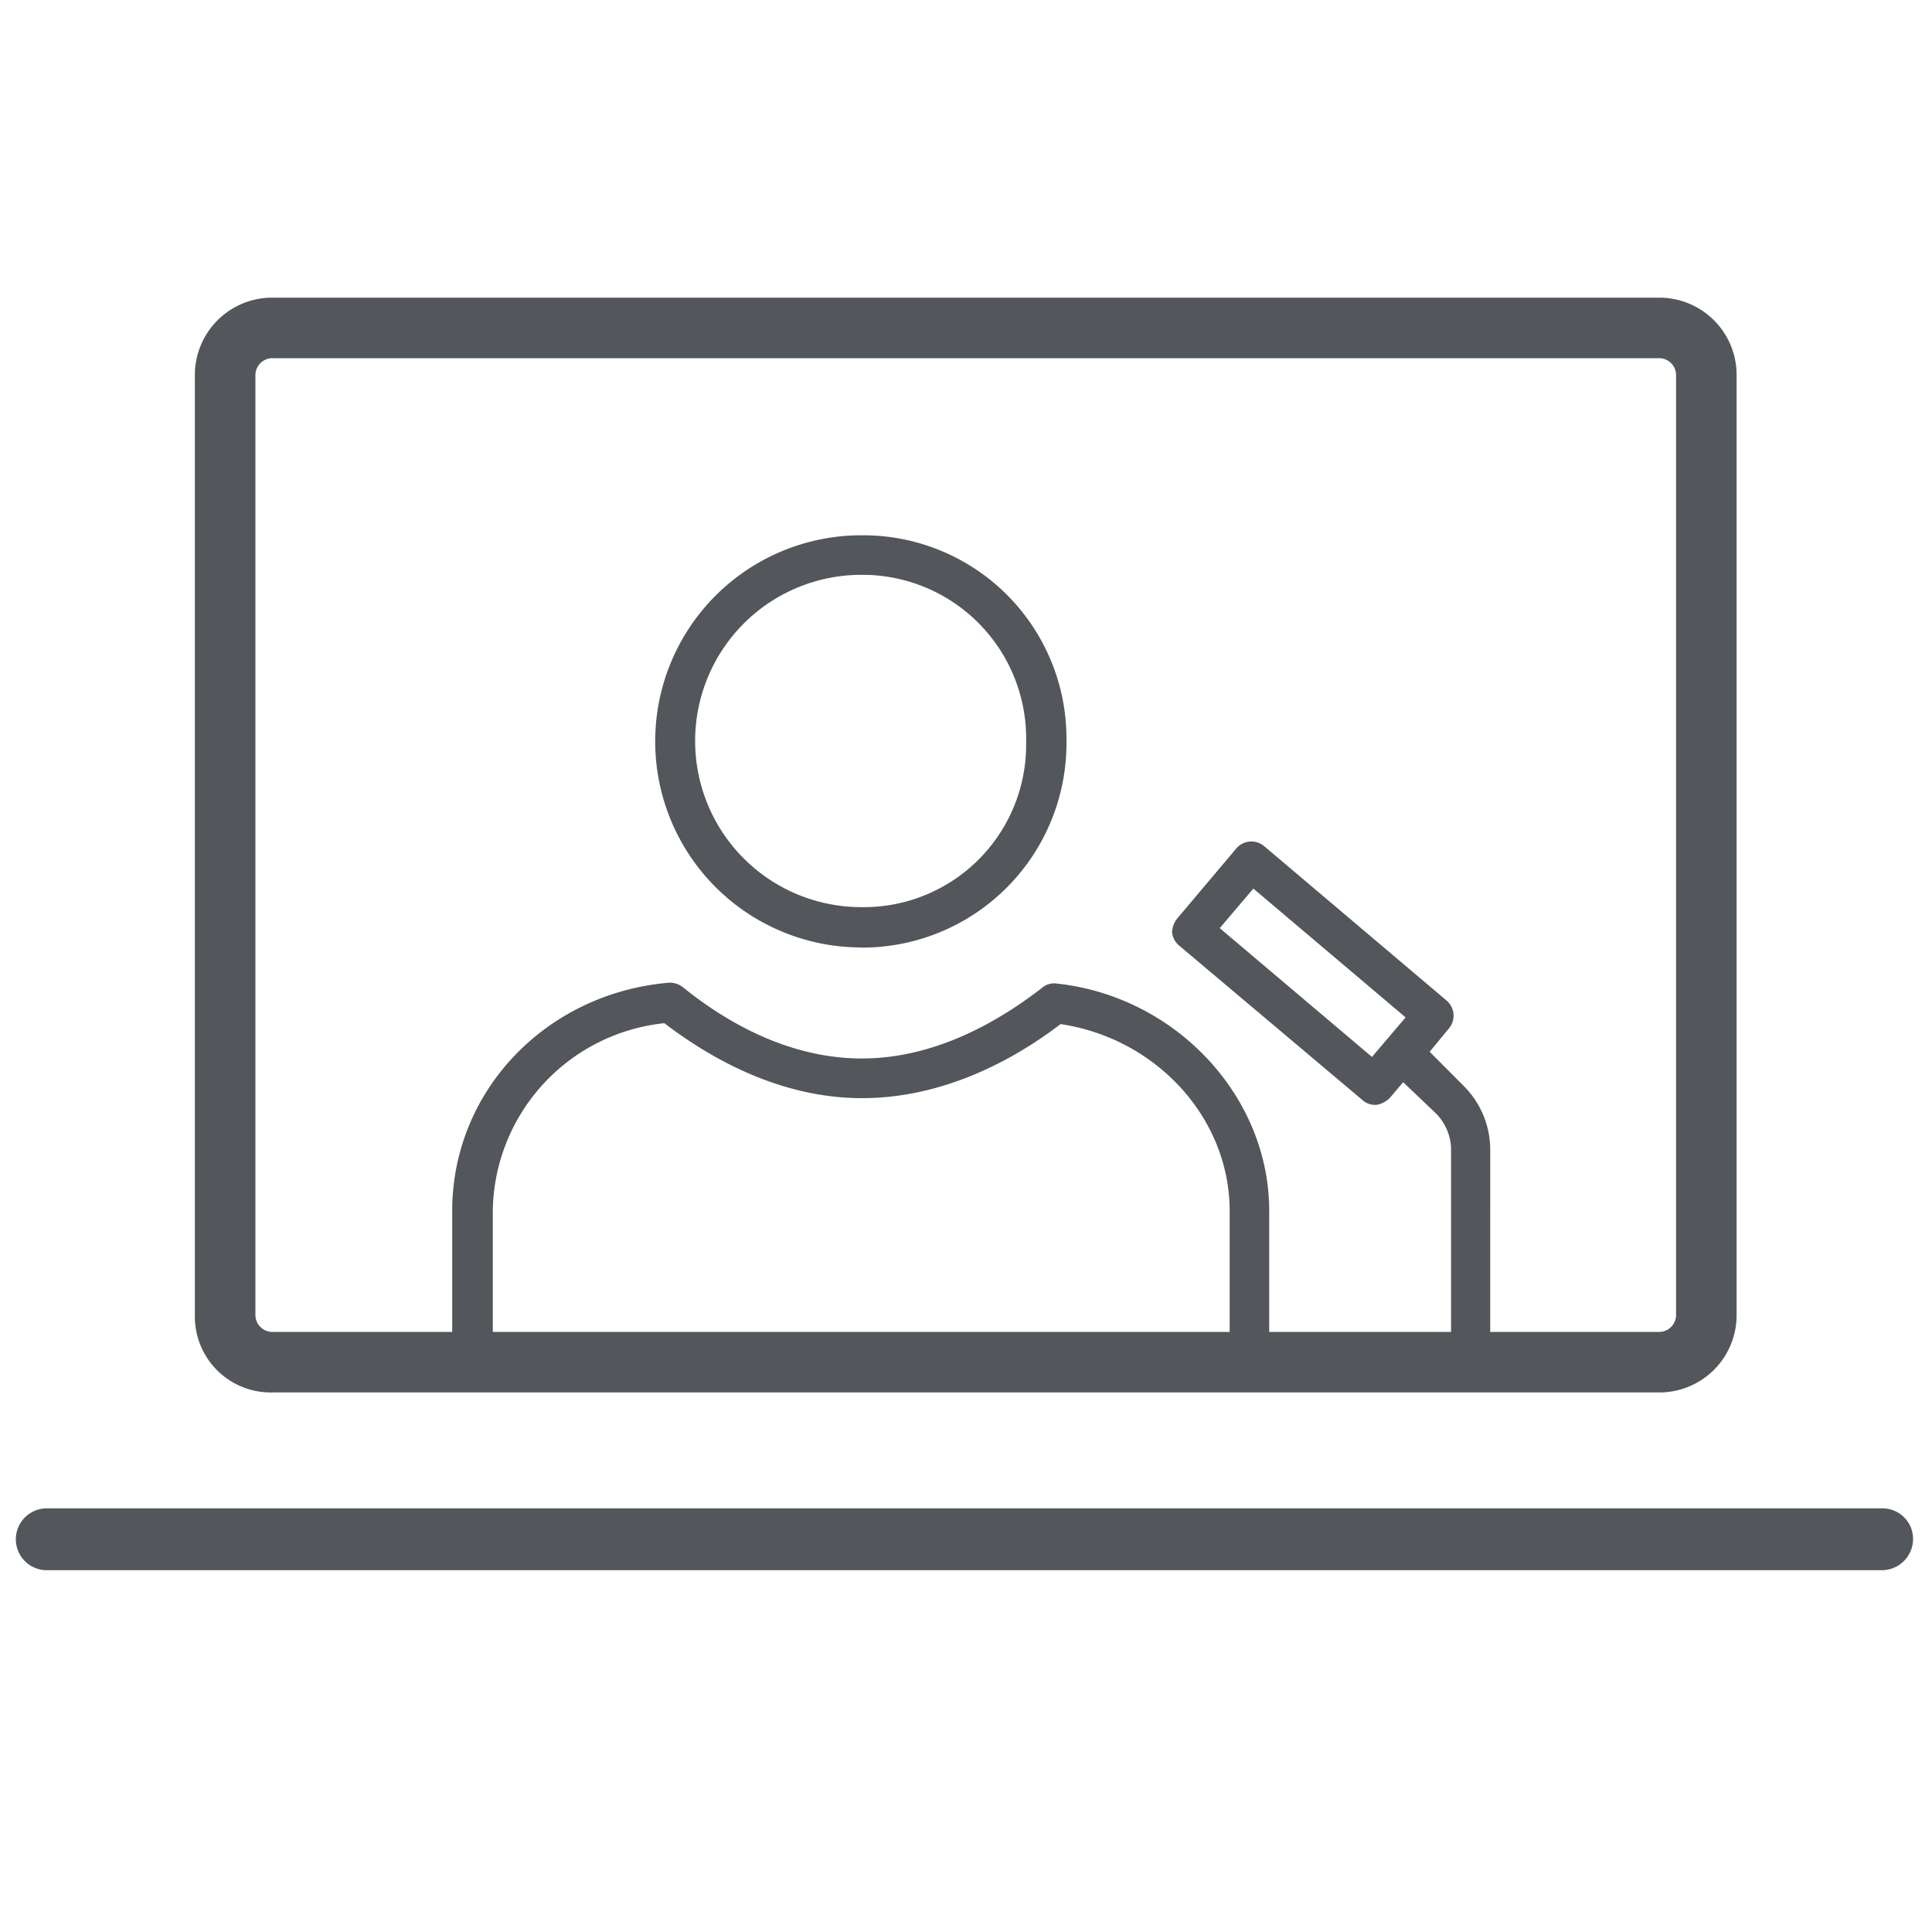 <svg id="Icon_Graphics" data-name="Icon Graphics" xmlns="http://www.w3.org/2000/svg" viewBox="0 0 150 150"><defs><style>.cls-1{fill:#53565a;}</style></defs><title>Artboard 1</title><path class="cls-1" d="M146.13,117.11H3.63a2.4,2.4,0,0,0,0,4.8h142.5a2.43,2.43,0,0,0,2.4-2.4A2.37,2.37,0,0,0,146.13,117.11Z" /><path class="cls-1" d="M21.13,108.11h107.7a6,6,0,0,0,6-6v-73a6,6,0,0,0-6-6H21.13a6,6,0,0,0-6,6v73A5.89,5.89,0,0,0,21.13,108.11Zm-1.3-79a1.32,1.32,0,0,1,1.3-1.3h107.7a1.32,1.32,0,0,1,1.3,1.3v73a1.32,1.32,0,0,1-1.3,1.3H21.13a1.32,1.32,0,0,1-1.3-1.3Z" /><path class="cls-1" d="M66.87,73.57h.32a15.87,15.87,0,0,0,15.61-16v-.32A15.78,15.78,0,0,0,66.87,41.56a16,16,0,0,0,0,32Zm0-28.94h.26A12.71,12.71,0,0,1,79.67,57.56v.27a12.61,12.61,0,0,1-12.8,12.6,12.9,12.9,0,1,1,0-25.8Z" /><path class="cls-1" d="M98.54,103.67V94c0-8.88-7.25-16.66-16.52-17.64a1.43,1.43,0,0,0-1.11.33c-3.2,2.48-8.17,5.49-14,5.49s-10.77-3-13.91-5.55a1.67,1.67,0,0,0-1.11-.33c-9.6.85-16.78,8.49-16.78,17.7v9.6m63.41.06,17.18-.06V89.17a7,7,0,0,0-2.09-4.89L111,81.66l1.5-1.82h0a1.54,1.54,0,0,0-.19-2.16l-14.18-12a1.54,1.54,0,0,0-2.15.2l-4.57,5.42A1.79,1.79,0,0,0,91,72.39a1.56,1.56,0,0,0,.52,1l14.24,12a1.44,1.44,0,0,0,1,.39h.13a2,2,0,0,0,1-.52l1.05-1.24,2.54,2.42a4.06,4.06,0,0,1,1.18,2.67v14.5m-6.14-21.55-11.82-10,2.61-3.07,11.82,10ZM38.26,94A14.86,14.86,0,0,1,51.58,79.44c3.6,2.75,9,5.82,15.35,5.82s11.82-3,15.41-5.75c7.45,1.11,13.13,7.31,13.13,14.5v9.6H38.26Z" /></svg>